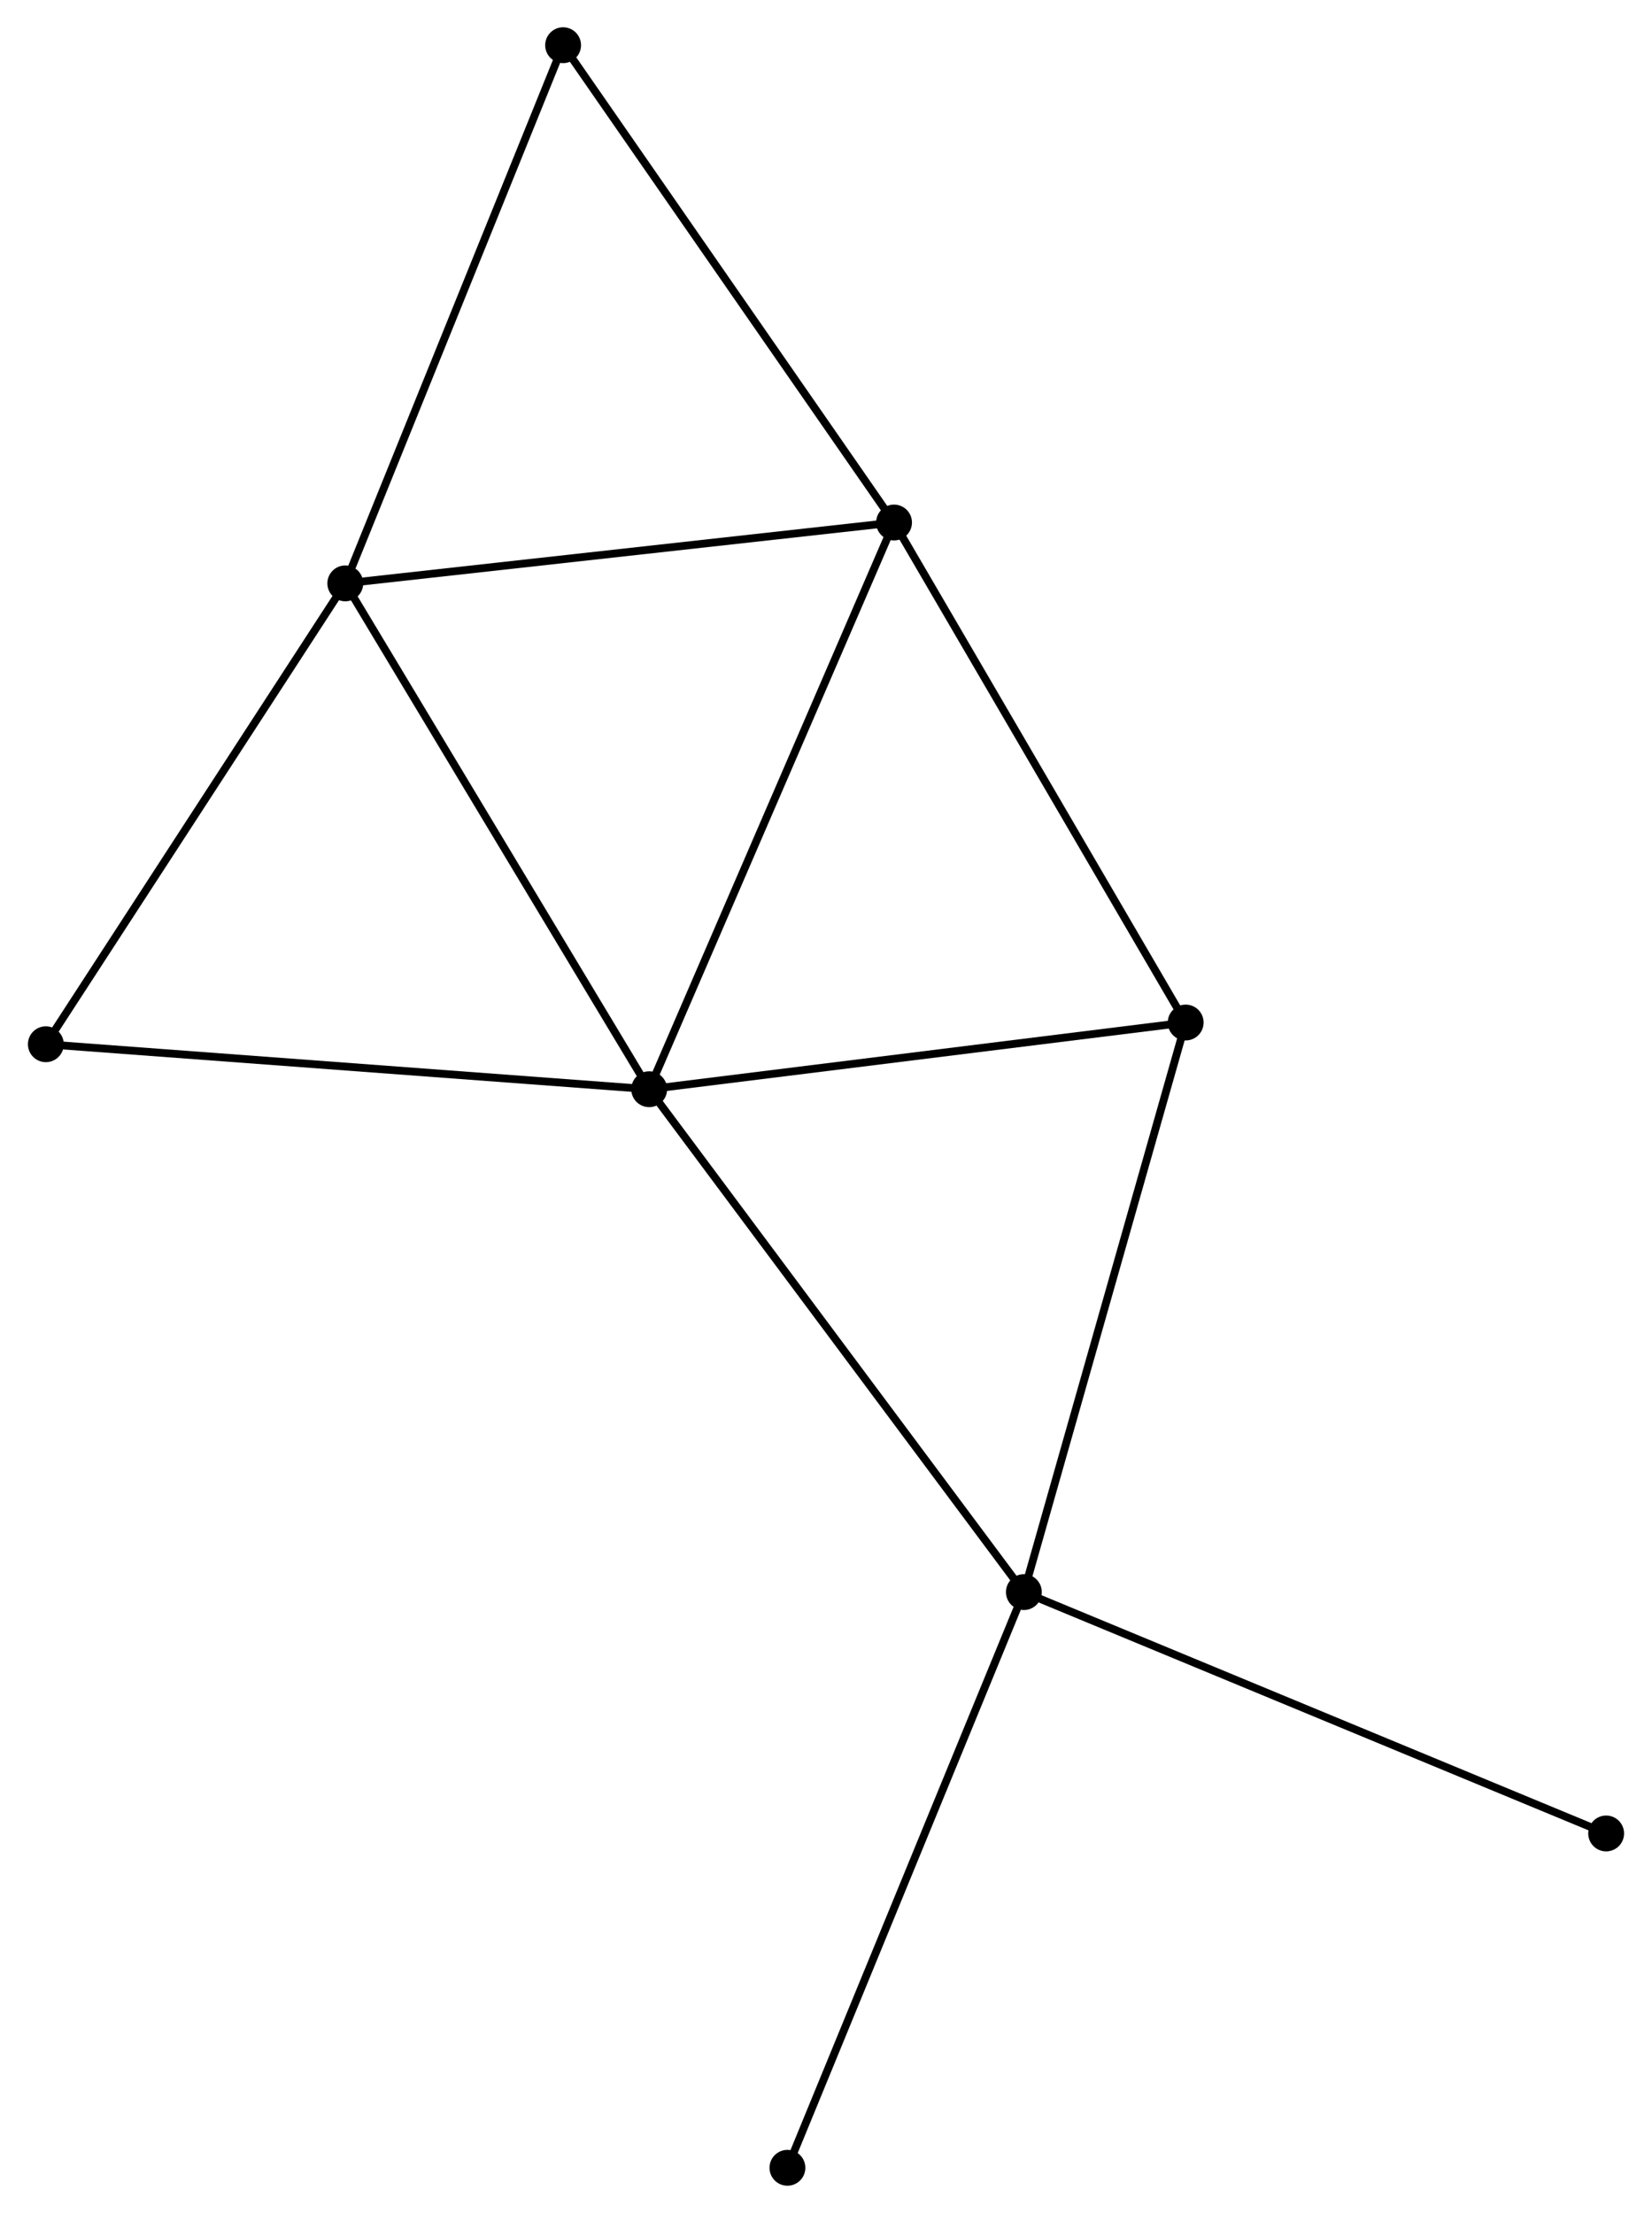 <?xml version="1.0" encoding="UTF-8" standalone="no"?>
<!DOCTYPE svg PUBLIC "-//W3C//DTD SVG 1.1//EN"
 "http://www.w3.org/Graphics/SVG/1.1/DTD/svg11.dtd">
<!-- Generated by graphviz version 2.36.0 (20140111.2315)
 -->
<!-- Title: %3 Pages: 1 -->
<svg width="212pt" height="284pt"
 viewBox="0.00 0.00 211.79 283.94" xmlns="http://www.w3.org/2000/svg" xmlns:xlink="http://www.w3.org/1999/xlink">
<g id="graph0" class="graph" transform="scale(1 1) rotate(0) translate(4 279.936)">
<title>%3</title>
<!-- 0 -->
<g id="node1" class="node"><title>0</title>
<ellipse fill="black" stroke="black" cx="79.209" cy="-140.185" rx="1.8" ry="1.8"/>
</g>
<!-- 1 -->
<g id="node2" class="node"><title>1</title>
<ellipse fill="black" stroke="black" cx="127.282" cy="-75.664" rx="1.8" ry="1.8"/>
</g>
<!-- 0&#45;&#45;1 -->
<g id="edge1" class="edge"><title>0&#45;&#45;1</title>
<path fill="none" stroke="black" d="M80.397,-138.591C86.99,-129.741 119.029,-86.74 125.959,-77.44"/>
</g>
<!-- 2 -->
<g id="node3" class="node"><title>2</title>
<ellipse fill="black" stroke="black" cx="40.22" cy="-205.087" rx="1.8" ry="1.8"/>
</g>
<!-- 0&#45;&#45;2 -->
<g id="edge2" class="edge"><title>0&#45;&#45;2</title>
<path fill="none" stroke="black" d="M78.245,-141.79C72.898,-150.691 46.913,-193.945 41.293,-203.301"/>
</g>
<!-- 3 -->
<g id="node4" class="node"><title>3</title>
<ellipse fill="black" stroke="black" cx="110.624" cy="-212.895" rx="1.8" ry="1.8"/>
</g>
<!-- 0&#45;&#45;3 -->
<g id="edge3" class="edge"><title>0&#45;&#45;3</title>
<path fill="none" stroke="black" d="M79.985,-141.983C84.332,-152.042 105.6,-201.266 109.875,-211.16"/>
</g>
<!-- 4 -->
<g id="node5" class="node"><title>4</title>
<ellipse fill="black" stroke="black" cx="148.043" cy="-148.742" rx="1.8" ry="1.8"/>
</g>
<!-- 0&#45;&#45;4 -->
<g id="edge4" class="edge"><title>0&#45;&#45;4</title>
<path fill="none" stroke="black" d="M81.195,-140.432C91.246,-141.682 136.419,-147.297 146.18,-148.51"/>
</g>
<!-- 5 -->
<g id="node6" class="node"><title>5</title>
<ellipse fill="black" stroke="black" cx="1.8" cy="-145.956" rx="1.8" ry="1.8"/>
</g>
<!-- 0&#45;&#45;5 -->
<g id="edge5" class="edge"><title>0&#45;&#45;5</title>
<path fill="none" stroke="black" d="M77.295,-140.328C66.586,-141.126 14.181,-145.033 3.647,-145.818"/>
</g>
<!-- 1&#45;&#45;4 -->
<g id="edge6" class="edge"><title>1&#45;&#45;4</title>
<path fill="none" stroke="black" d="M127.796,-77.47C130.668,-87.581 144.723,-137.053 147.548,-146.998"/>
</g>
<!-- 7 -->
<g id="node7" class="node"><title>7</title>
<ellipse fill="black" stroke="black" cx="96.946" cy="-1.8" rx="1.8" ry="1.8"/>
</g>
<!-- 1&#45;&#45;7 -->
<g id="edge7" class="edge"><title>1&#45;&#45;7</title>
<path fill="none" stroke="black" d="M126.533,-73.838C122.335,-63.619 101.798,-13.614 97.67,-3.562"/>
</g>
<!-- 8 -->
<g id="node8" class="node"><title>8</title>
<ellipse fill="black" stroke="black" cx="201.99" cy="-44.697" rx="1.8" ry="1.8"/>
</g>
<!-- 1&#45;&#45;8 -->
<g id="edge8" class="edge"><title>1&#45;&#45;8</title>
<path fill="none" stroke="black" d="M129.129,-74.898C139.465,-70.614 190.041,-49.65 200.208,-45.436"/>
</g>
<!-- 2&#45;&#45;3 -->
<g id="edge9" class="edge"><title>2&#45;&#45;3</title>
<path fill="none" stroke="black" d="M42.251,-205.313C52.532,-206.453 98.734,-211.576 108.718,-212.683"/>
</g>
<!-- 2&#45;&#45;5 -->
<g id="edge10" class="edge"><title>2&#45;&#45;5</title>
<path fill="none" stroke="black" d="M39.112,-203.382C33.501,-194.747 8.288,-155.942 2.84,-147.556"/>
</g>
<!-- 6 -->
<g id="node9" class="node"><title>6</title>
<ellipse fill="black" stroke="black" cx="68.165" cy="-274.136" rx="1.8" ry="1.8"/>
</g>
<!-- 2&#45;&#45;6 -->
<g id="edge11" class="edge"><title>2&#45;&#45;6</title>
<path fill="none" stroke="black" d="M40.911,-206.794C44.743,-216.264 63.368,-262.282 67.396,-272.236"/>
</g>
<!-- 3&#45;&#45;4 -->
<g id="edge12" class="edge"><title>3&#45;&#45;4</title>
<path fill="none" stroke="black" d="M111.549,-211.309C116.681,-202.51 141.619,-159.755 147.013,-150.508"/>
</g>
<!-- 3&#45;&#45;6 -->
<g id="edge13" class="edge"><title>3&#45;&#45;6</title>
<path fill="none" stroke="black" d="M109.575,-214.409C103.751,-222.808 75.454,-263.623 69.334,-272.45"/>
</g>
</g>
</svg>
